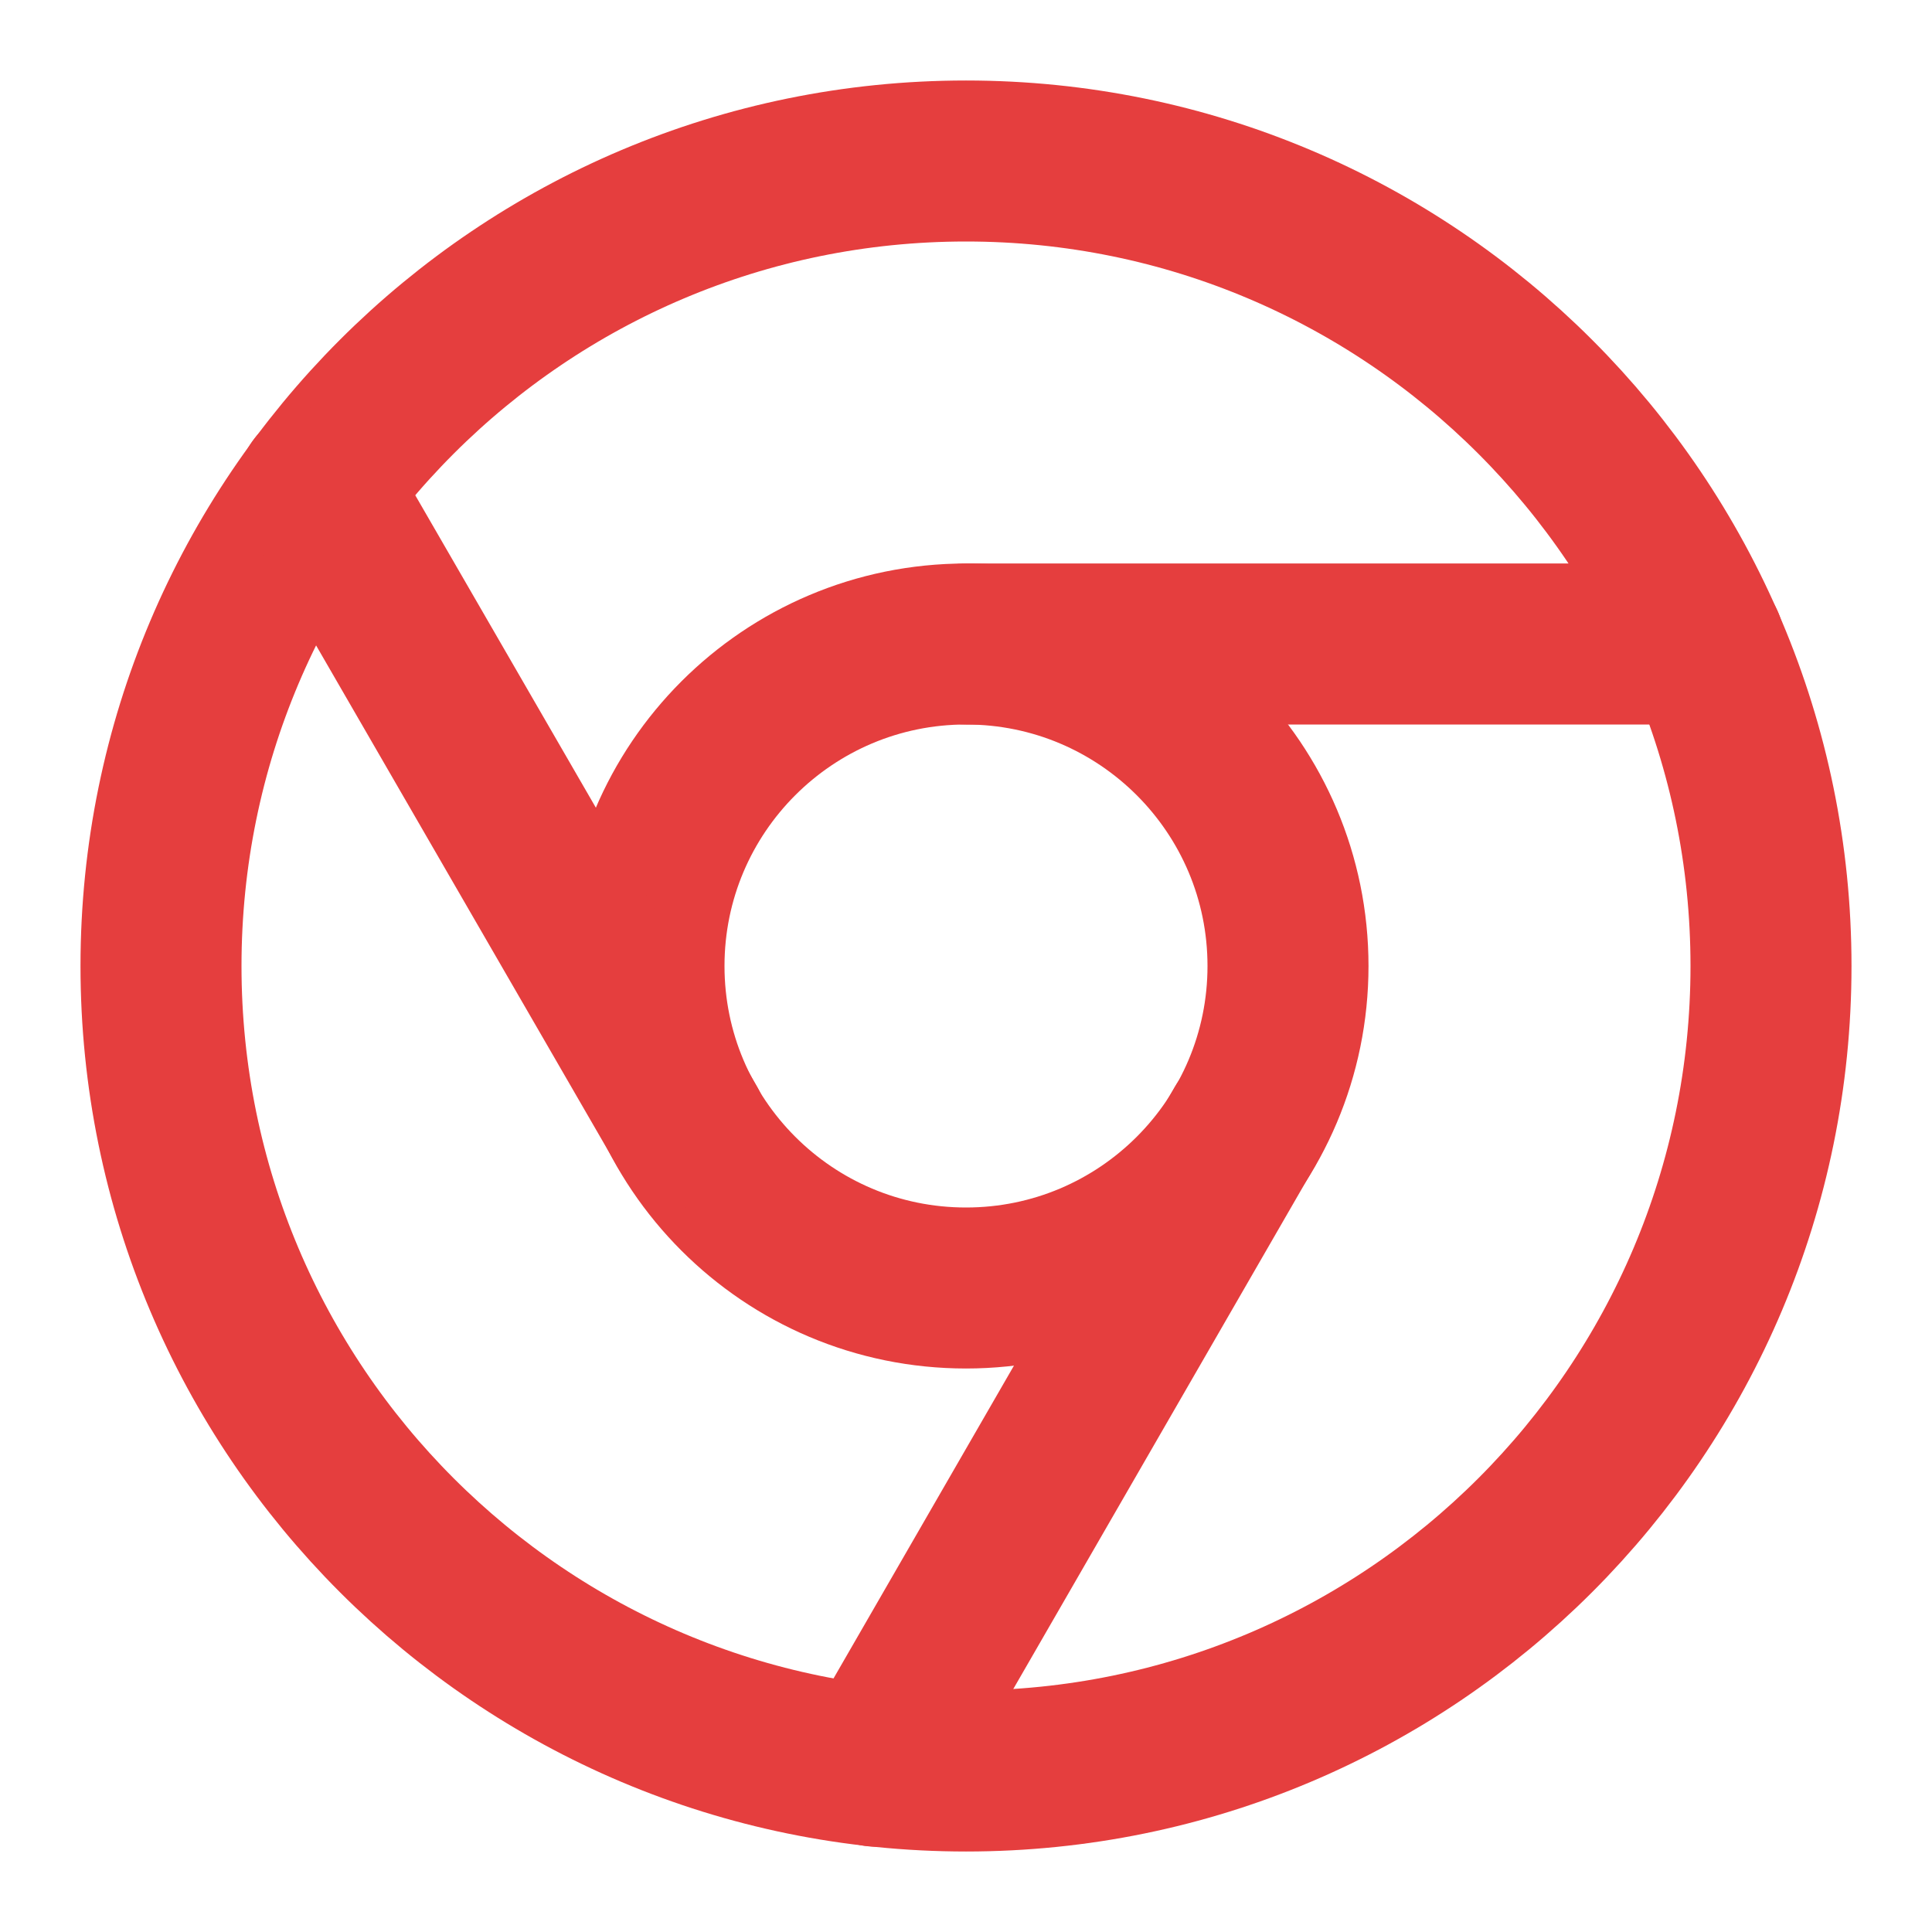 <svg width="24" height="24" viewBox="0 0 24 24" fill="none" xmlns="http://www.w3.org/2000/svg">
<path d="M12 22C17.523 22 22 17.523 22 12C22 6.477 17.523 2 12 2C6.477 2 2 6.477 2 12C2 17.523 6.477 22 12 22Z" stroke="#E53E3E" stroke-width="2" stroke-linecap="round" stroke-linejoin="round"/>
<path d="M12 16C14.209 16 16 14.209 16 12C16 9.791 14.209 8 12 8C9.791 8 8 9.791 8 12C8 14.209 9.791 16 12 16Z" stroke="#E53E3E" stroke-width="2" stroke-linecap="round" stroke-linejoin="round"/>
<path d="M21.17 8H12" stroke="#E53E3E" stroke-width="2" stroke-linecap="round" stroke-linejoin="round"/>
<path d="M3.95 6.06L8.54 14" stroke="#E53E3E" stroke-width="2" stroke-linecap="round" stroke-linejoin="round"/>
<path d="M10.88 21.94L15.46 14" stroke="#E53E3E" stroke-width="2" stroke-linecap="round" stroke-linejoin="round"/>
</svg>
